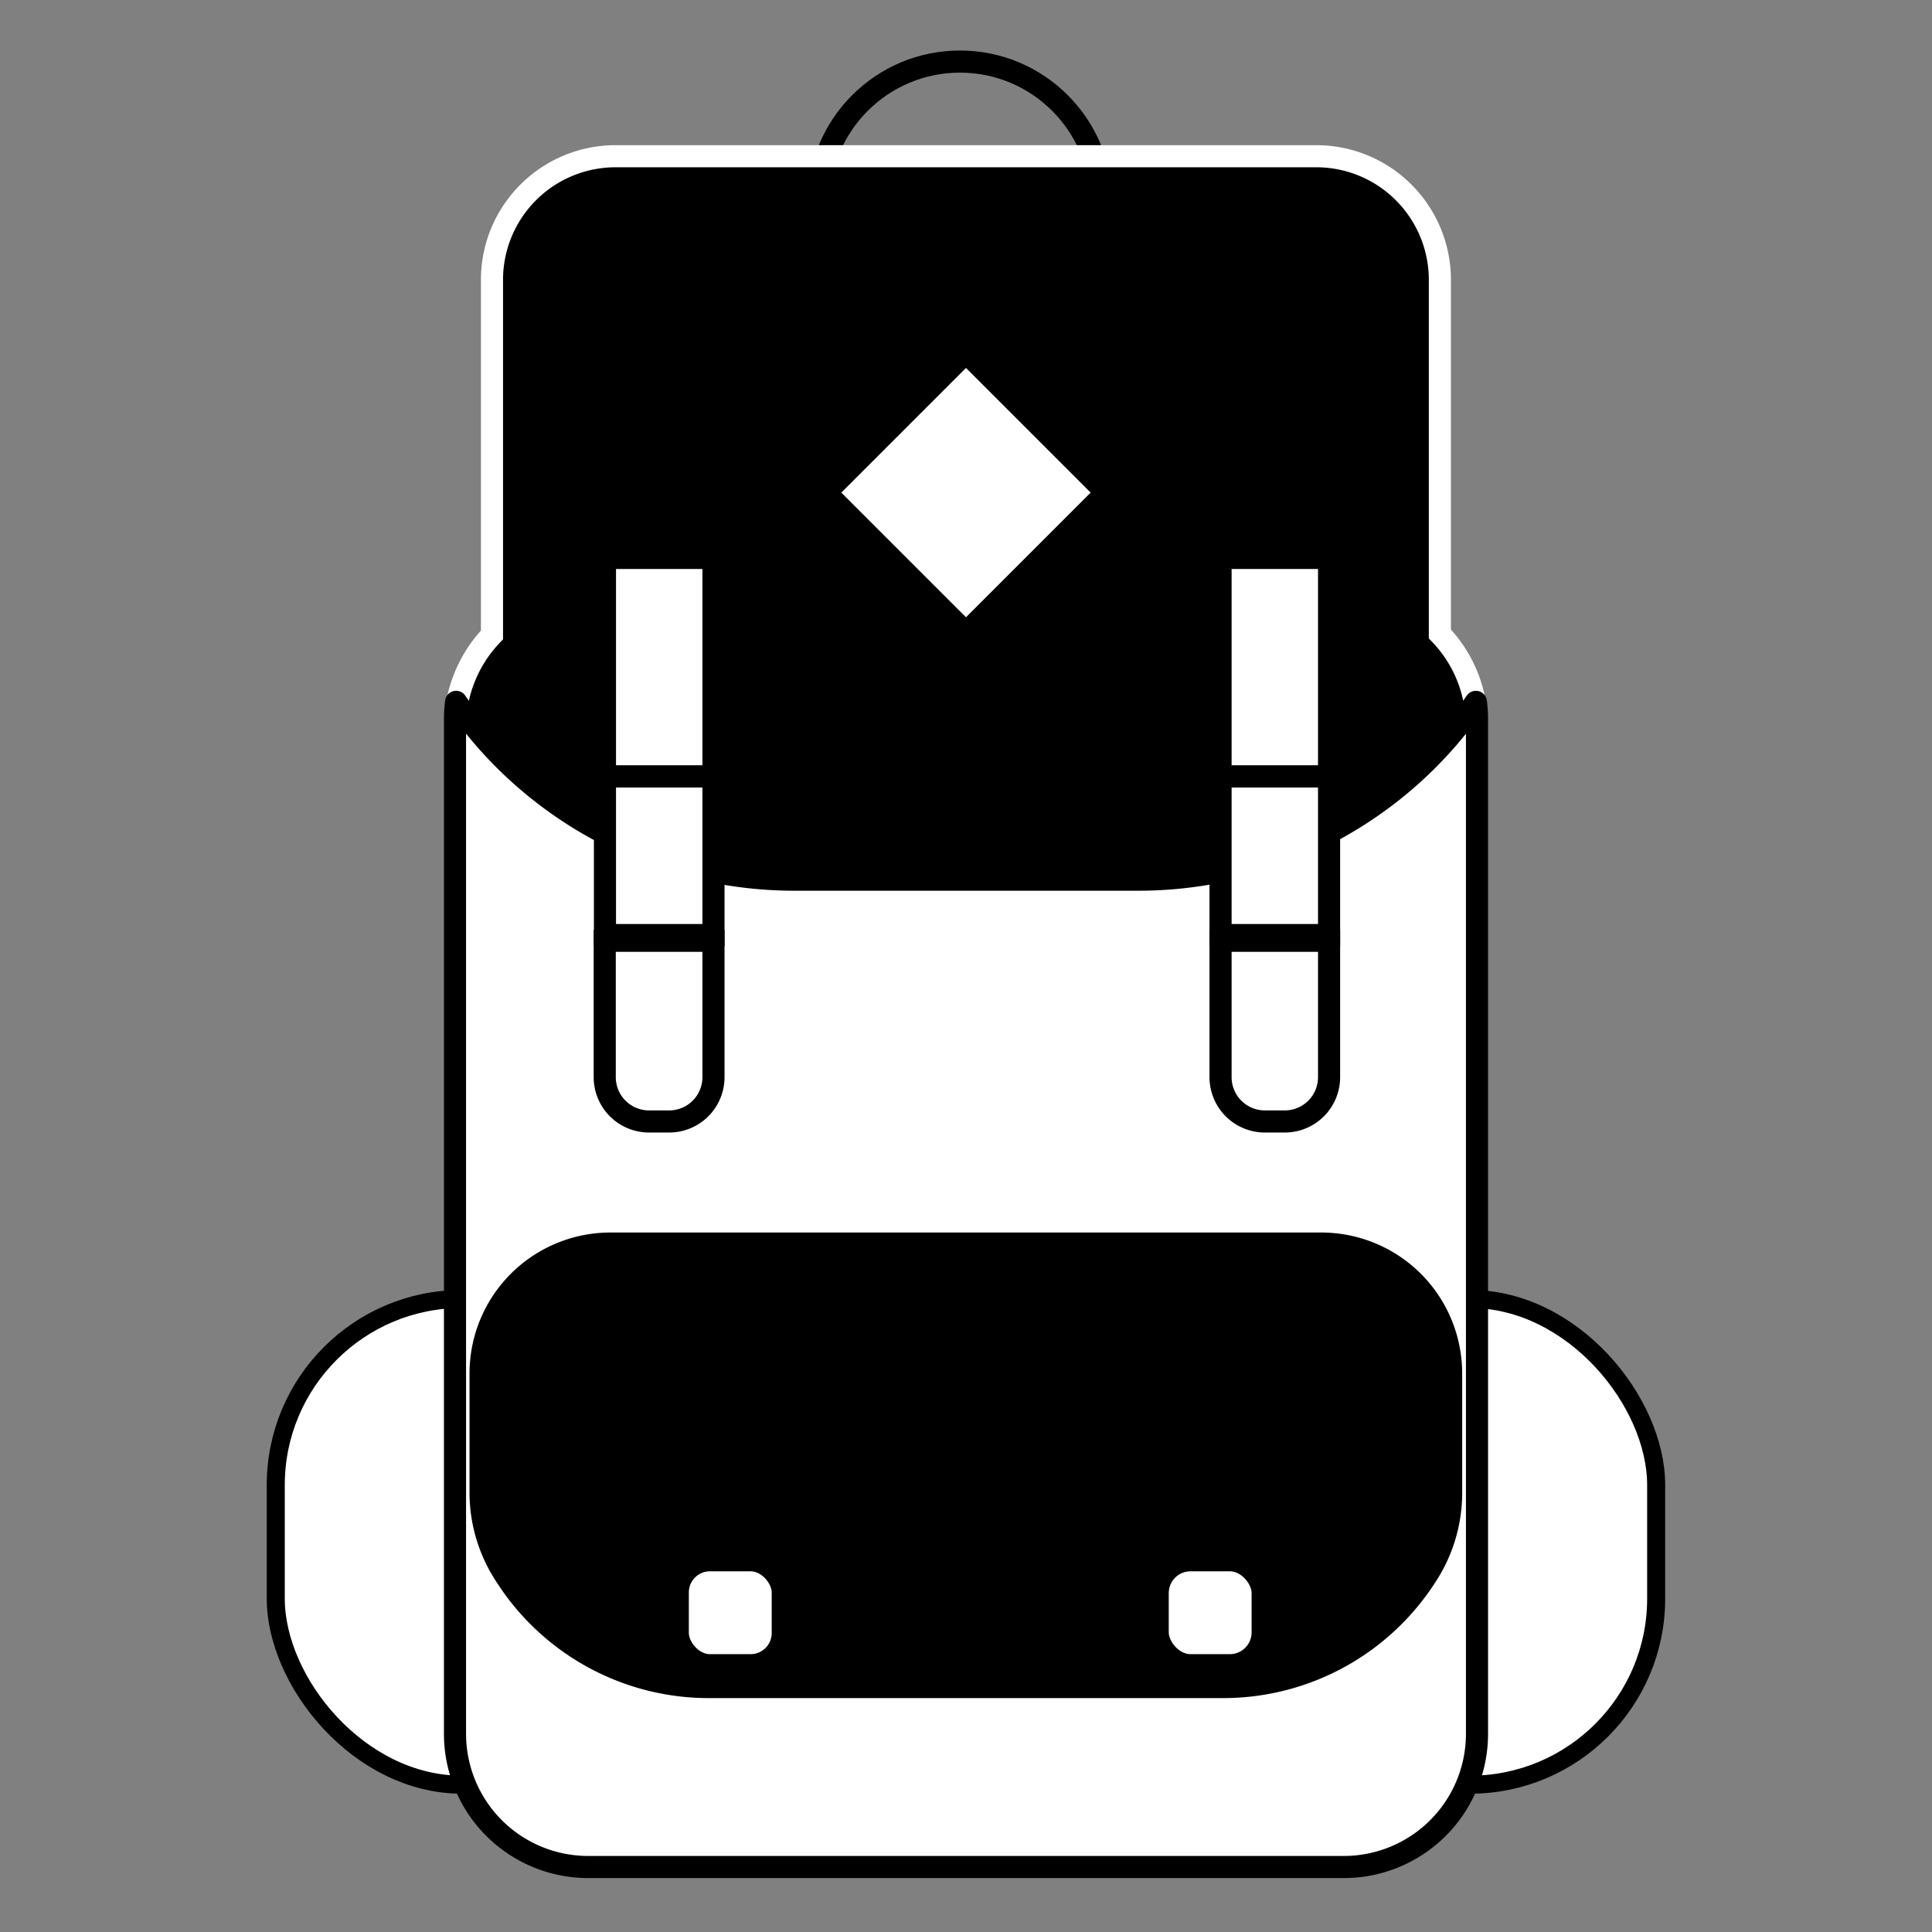<svg xmlns="http://www.w3.org/2000/svg" viewBox="0 0 256 256"><rect x="0" y="0" width="256" height="256" fill="#808080" stroke="none"/><defs><style>.cls-1,.cls-4,.cls-6{fill:#fff;}.cls-1,.cls-2,.cls-4,.cls-5,.cls-6{stroke:#000;}.cls-1,.cls-2,.cls-3,.cls-4,.cls-5,.cls-6{stroke-linecap:round;}.cls-1,.cls-2,.cls-3,.cls-5,.cls-6{stroke-miterlimit:10;}.cls-1{stroke-width:2.39px;}.cls-2{fill:none;}.cls-2,.cls-3,.cls-4,.cls-5,.cls-6{stroke-width:2.93px;}.cls-3{stroke:#fff;}.cls-4{stroke-linejoin:round;}</style></defs><g id="Transportation"><rect class="cls-1" x="36.54" y="172.12" width="182.91" height="64.36" rx="24.65"/><circle class="cls-2" cx="127.2" cy="26.9" r="18.74"/><path class="cls-3" d="M195.56,94a54.19,54.19,0,0,1-44.62,23.56H105.06A54.4,54.4,0,0,1,60.44,94a17.68,17.68,0,0,1,4.75-9.87V37A16.38,16.38,0,0,1,81.52,20.7h93A16.38,16.38,0,0,1,190.79,37v47A17.51,17.51,0,0,1,195.56,94Z"/><path class="cls-4" d="M195.71,95.23V229.79a17.65,17.65,0,0,1-17.6,17.6H77.89a17.65,17.65,0,0,1-17.6-17.6V95.23A17.35,17.35,0,0,1,60.44,93a54.4,54.4,0,0,0,44.62,23.56h45.88A54.19,54.19,0,0,0,195.56,93,17.35,17.35,0,0,1,195.71,95.23Z"/><path class="cls-5" d="M161.73,223.54H94.27A31.94,31.94,0,0,1,67,208.8a20.06,20.06,0,0,1-3.32-10.64V181.93a17.21,17.21,0,0,1,17.16-17.15h94.28a17.21,17.21,0,0,1,17.16,17.15v16.23A20.06,20.06,0,0,1,189,208.8,31.94,31.94,0,0,1,161.73,223.54Z"/><rect class="cls-6" x="89.81" y="206.74" width="13.91" height="13.91" rx="4.26"/><rect class="cls-6" x="114.85" y="52.13" width="26.29" height="26.29" transform="translate(83.65 -71.39) rotate(45)"/><rect class="cls-6" x="153.4" y="206.74" width="13.91" height="13.91" rx="4.35"/><rect class="cls-6" x="80.16" y="73.93" width="14.38" height="28.96"/><rect class="cls-6" x="80.16" y="102.89" width="14.38" height="21.01"/><path class="cls-6" d="M80.16,124.66H94.54a0,0,0,0,1,0,0v18.07a5.87,5.87,0,0,1-5.87,5.87H86a5.87,5.87,0,0,1-5.87-5.87V124.66A0,0,0,0,1,80.16,124.66Z"/><rect class="cls-6" x="161.73" y="73.93" width="14.38" height="28.96"/><rect class="cls-6" x="161.73" y="102.89" width="14.38" height="21.01"/><path class="cls-6" d="M161.73,124.66h14.38a0,0,0,0,1,0,0v18.07a5.87,5.87,0,0,1-5.87,5.87H167.6a5.87,5.87,0,0,1-5.87-5.87V124.66A0,0,0,0,1,161.73,124.66Z"/></g></svg>